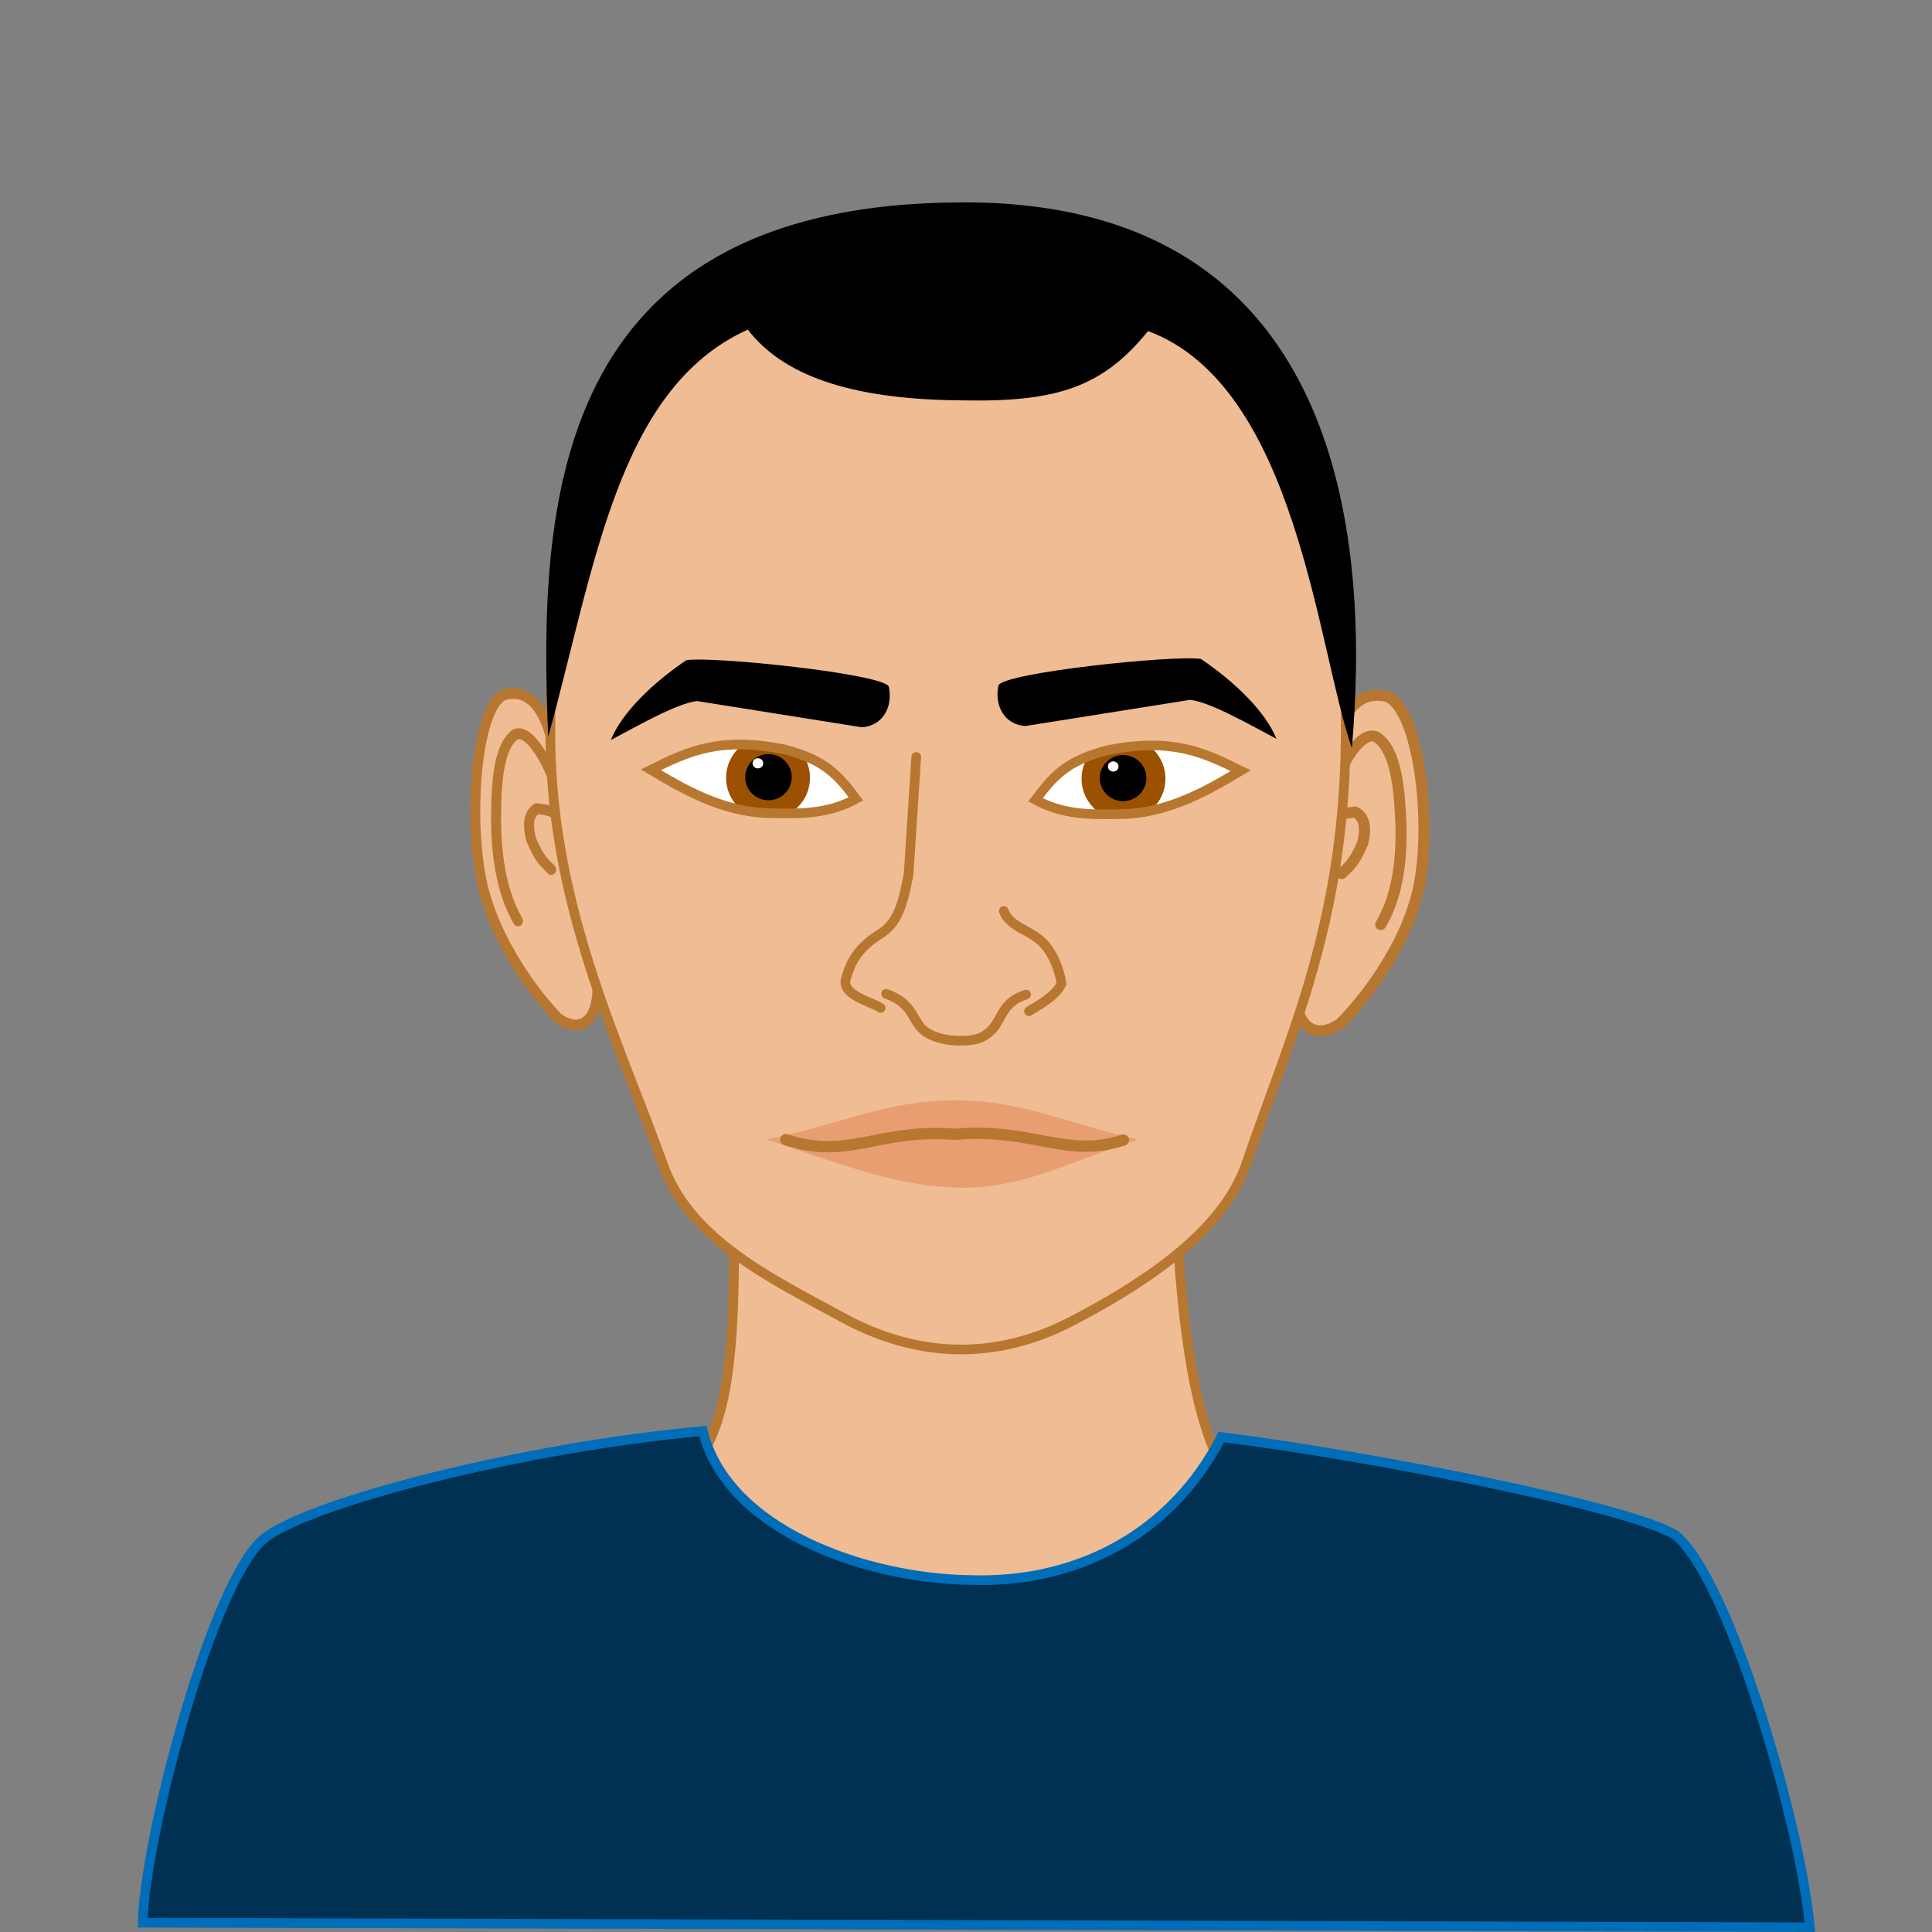 <?xml version="1.0" encoding="UTF-8" standalone="no"?>
<!-- Created with Inkscape (http://www.inkscape.org/) -->

<svg
   width="200mm"
   height="200mm"
   viewBox="0 0 200 200"
   version="1.1"
   id="svg1"
   inkscape:version="1.4 (e7c3feb1, 2024-10-09)"
   sodipodi:docname="visage.svg"
   inkscape:export-filename="tmp.svg"
   inkscape:export-xdpi="25.4"
   inkscape:export-ydpi="25.4"
   xmlns:inkscape="http://www.inkscape.org/namespaces/inkscape"
   xmlns:sodipodi="http://sodipodi.sourceforge.net/DTD/sodipodi-0.dtd"
   xmlns="http://www.w3.org/2000/svg"
   xmlns:svg="http://www.w3.org/2000/svg">
  <rect x="0" y="0" width="200" height="200" fill="#808080" stroke="none"/>
  <sodipodi:namedview
     id="namedview1"
     pagecolor="#ffffff"
     bordercolor="#000000"
     borderopacity="0.25"
     inkscape:showpageshadow="2"
     inkscape:pageopacity="0.0"
     inkscape:pagecheckerboard="false"
     inkscape:deskcolor="#d1d1d1"
     inkscape:document-units="mm"
     inkscape:zoom="1.3662995"
     inkscape:cx="376.93053"
     inkscape:cy="331.18654"
     inkscape:window-width="1512"
     inkscape:window-height="916"
     inkscape:window-x="0"
     inkscape:window-y="38"
     inkscape:window-maximized="1"
     inkscape:current-layer="layer1"
     showgrid="true"
     showguides="true"
     inkscape:lockguides="false" />
  <defs
     id="defs1" />
  <g
     inkscape:label="Layer 1"
     inkscape:groupmode="layer"
     id="layer1">
    <path
       style="display:inline;fill:#f0bc93;fill-opacity:1;stroke:#b87731;stroke-width:1;stroke-linecap:round;stroke-opacity:1"
       d="m 75.856,116.87 c 0.248,17.358 0.772,30.662 -4.714,35.472 -6.03,5.279 -41.969,4.609 -40.585,10.333 4.264,17.631 18.077,24.35 38.913,24.134 12.258,-0.127 38.28,1.442 60.096,0.183 17.917,-1.034 36.267,-3.161 36.472,-24.879 0.051,-5.431 -34.015,-3.572 -39.444,-10.234 -3.206,-5.26 -4.838,-17.539 -5.088,-34.701 z"
       id="neck"
       sodipodi:nodetypes="ccssssccc"
       inkscape:label="neck" />
    <path
       style="display:inline;fill:#003152;fill-opacity:1;stroke:#006db8;stroke-width:1;stroke-linecap:round;stroke-opacity:1"
       d="m 72.764,148.147 c 2.454,10.111 16.588,15.271 27.76,15.422 11.015,0.34 20.772,-4.798 25.909,-14.805 15.628,1.953 42.668,7.319 47.038,10.179 5.635,4.636 13.009,30.383 13.88,40.561 L 14.776,199.04 c 0.108,-8.384 7.311,-36.111 12.801,-39.944 4.922,-3.66 26.793,-9.301 45.187,-10.95 z"
       id="shirt"
       inkscape:label="shirt"
       sodipodi:nodetypes="cccccccc" />
    <g
       id="ears"
       inkscape:label="ears"
       transform="translate(0.33,6.272)">
      <g
         id="g27"
         inkscape:label="ear-1-l"
         transform="matrix(1.029,-0.104,0.113,1.115,-5.51,-20.642)">
        <path
           style="fill:#f0bc93;fill-opacity:1;stroke:#b87731;stroke-width:1;stroke-linecap:round;stroke-opacity:1"
           d="m 51.048,86.235 c -0.502,-2.694 -1.602,-4.898 -4.318,-4.472 -2.664,0.846 -4.575,9.718 -4.164,15.885 0.295,5.834 4.016,11.631 6.323,14.343 2.917,2.28 4.704,-0.744 4.164,-4.627 z"
           id="ear-1l"
           inkscape:label="ear"
           sodipodi:nodetypes="cccccc" />
        <path
           style="fill:#f0bc93;fill-opacity:1;stroke:#b87731;stroke-width:1;stroke-linecap:round;stroke-opacity:1"
           d="m 50.834,90.019 c -0.691,-2.343 -2.024,-4.869 -3.326,-4.526 -2.05,1.067 -2.517,5.171 -2.835,8.015 -0.414,4.588 0.307,7.322 1.2,9.16"
           id="ear-1l1"
           sodipodi:nodetypes="cccc"
           inkscape:label="ear" />
        <path
           style="fill:#f0bc93;fill-opacity:1;stroke:#b87731;stroke-width:1;stroke-linecap:round;stroke-opacity:1"
           d="m 51.325,93.836 c -0.684,-0.97 -1.568,-1.142 -2.454,-1.309 -0.91,0.421 -1.091,1.437 -0.872,2.781 0.716,2.123 1.166,2.254 1.69,2.944"
           id="ear-1l2"
           sodipodi:nodetypes="cccc"
           inkscape:label="ear" />
      </g>
      <g
         id="g26"
         inkscape:label="ear-1-r"
         transform="matrix(1.148,0.081,-0.079,1.126,-25.463,-36.652)">
        <path
           style="display:inline;fill:#f0bc93;fill-opacity:1;stroke:#b87731;stroke-width:1;stroke-linecap:round;stroke-opacity:1"
           d="m 148.169,84.524 c 0.502,-2.694 1.602,-4.898 4.318,-4.472 2.664,0.846 4.575,9.718 4.164,15.885 -0.295,5.834 -4.016,11.631 -6.323,14.343 -2.917,2.28 -4.704,-0.744 -4.164,-4.627 z"
           id="ear-1r"
           inkscape:label="ear"
           sodipodi:nodetypes="cccccc" />
        <path
           style="display:inline;fill:#f0bc93;fill-opacity:1;stroke:#b87731;stroke-width:1;stroke-linecap:round;stroke-opacity:1"
           d="m 148.383,88.308 c 0.691,-2.343 2.024,-4.869 3.326,-4.526 2.05,1.067 2.517,5.171 2.835,8.015 0.414,4.588 -0.307,7.322 -1.2,9.16"
           id="ear-1r1"
           sodipodi:nodetypes="cccc"
           inkscape:label="ear" />
        <path
           style="display:inline;fill:#f0bc93;fill-opacity:1;stroke:#b87731;stroke-width:1;stroke-linecap:round;stroke-opacity:1"
           d="m 147.892,92.125 c 0.684,-0.97 1.568,-1.142 2.454,-1.309 0.91,0.421 1.091,1.437 0.872,2.781 -0.716,2.123 -1.166,2.254 -1.69,2.944"
           id="ear-1r2"
           sodipodi:nodetypes="cccc"
           inkscape:label="ear" />
      </g>
    </g>
    <g
       id="g4"
       inkscape:label="face">
      <path
         style="display:inline;fill:#f0bc93;fill-opacity:1;stroke:#b87731;stroke-width:1;stroke-linecap:round;stroke-opacity:1"
         d="m 56.982,74.893 c -0.29,18.387 7.132,32.999 11.638,45.627 2.808,7.867 11.277,11.868 18.645,15.884 7.856,4.283 16.021,4.385 23.764,0.322 6.394,-3.356 15.439,-8.763 17.996,-16.281 4.566,-13.423 10.404,-25.215 10.283,-45.562 C 139.617,43.736 130.658,22.871 99.348,22.742 67.757,22.6 56.907,41.681 56.982,74.893 Z"
         id="face-2"
         sodipodi:nodetypes="cssssccc"
         inkscape:label="face-2" />
      <path
         style="display:none;fill:#f0bc93;fill-opacity:1;stroke:#b87731;stroke-width:1;stroke-linecap:round;stroke-opacity:1"
         d="m 57.098,74.885 c -0.097,15.482 6.341,37.982 12.412,50.081 6.347,12.647 17.37,14.855 29.629,14.851 13.468,-0.005 23.378,-2.372 28.841,-14.732 5.731,-12.968 11.373,-33.929 11.445,-50.21 C 139.733,43.728 130.774,22.863 99.464,22.734 67.873,22.592 57.023,41.673 57.098,74.885 Z"
         id="face-1"
         sodipodi:nodetypes="csssccc"
         inkscape:label="face-1" />
    </g>
    <g
       id="mouth"
       inkscape:label="mouth"
       transform="translate(-1.476,-7.704)">
      <g
         id="mouth-2"
         inkscape:label="mouth-2"
         style="display:inline">
        <path
           style="display:inline;fill:#e89e71;fill-opacity:1;stroke:none;stroke-width:1.17;stroke-linecap:round;stroke-opacity:1"
           d="m 100.481,121.61 c 6.597,-0.005 10.9,2.197 18.746,4.056 -7.975,2.7 -12.087,5.078 -18.437,4.979 -6.139,-0.101 -11.495,-2.123 -19.938,-4.988 7.862,-1.595 12.227,-4.052 19.629,-4.046 z"
           id="mouth-back-2"
           inkscape:label="mouth-back"
           sodipodi:nodetypes="ccccc" />
        <path
           style="display:inline;fill:none;fill-opacity:1;stroke:#b87731;stroke-width:1.17;stroke-linecap:round;stroke-opacity:1"
           d="m 82.816,125.68 c 6.602,2.139 9.487,-1.185 17.535,-0.553 7.988,-0.705 11.543,2.548 17.416,0.596"
           id="mouth-front-2"
           sodipodi:nodetypes="ccc"
           inkscape:label="mouth-front" />
      </g>
      <g
         id="mouth-1"
         inkscape:label="mouth-1"
         style="display:none"
         transform="translate(0.541,-0.067)">
        <path
           style="display:inline;fill:#e89e71;fill-opacity:1;stroke:none;stroke-width:1.17;stroke-linecap:round;stroke-opacity:1"
           d="m 80.699,126.421 c 4.654,-2.614 11.106,-6.2 13.597,-6.233 5.585,1.599 8.323,1.83 13.536,-0.067 2.463,0.378 7.16,3.652 11.472,6.233 -7.762,1.781 -12.163,4.388 -18.513,4.29 -6.139,-0.101 -10.499,-2.465 -20.091,-4.223 z"
           id="mouth-back-1"
           inkscape:label="mouth-back"
           sodipodi:nodetypes="cccccc" />
        <path
           style="display:inline;fill:none;fill-opacity:1;stroke:#b87731;stroke-width:1.17;stroke-linecap:round;stroke-opacity:1"
           d="m 81.901,126.162 c 6.314,-0.757 10.362,-2.055 13.068,-1.857 2.602,0.452 3.604,1.042 6.106,0.894 2.428,-0.015 3.437,-0.785 5.936,-1.253 2.164,0.011 6.845,0.988 11.593,2.099"
           id="mouth-front-1"
           sodipodi:nodetypes="ccccc"
           inkscape:label="mouth-front" />
      </g>
    </g>
    <g
       id="g3"
       inkscape:label="eyes"
       transform="translate(-1.145,-11.402)">
      <g
         id="eyes-2"
         inkscape:label="eyes-2"
         style="display:inline"
         transform="translate(0.475,6.561)">
        <g
           id="g25"
           inkscape:label="eye-2-l"
           transform="matrix(0.905,0,0,0.896,8.757,4.377)"
           style="display:inline">
          <rect
             style="fill:#ffffff;fill-opacity:1;stroke:none;stroke-width:1.5;stroke-linecap:round;stroke-dasharray:none;stroke-opacity:1"
             id="eye-white-2l"
             width="26.588"
             height="10.549"
             x="65.098"
             y="80.704"
             transform="matrix(1.105,0,0,1.116,-9.833,-5.206)"
             inkscape:label="eye-white" />
          <circle
             style="display:inline;mix-blend-mode:normal;fill:#9b5100;fill-opacity:1;stroke:none;stroke-width:1.199;stroke-linecap:round;stroke-dasharray:none;stroke-opacity:1"
             id="eye-iris-2l"
             cx="-78.918"
             cy="90.382"
             transform="scale(-1,1)"
             inkscape:label="eye-iris"
             r="4.8" />
          <circle
             style="display:inline;fill:#000000;fill-opacity:1;stroke-width:1;stroke-linecap:round"
             id="eye-pupil-2l"
             cx="78.966"
             cy="90.31"
             inkscape:label="eye-pupil"
             r="2.664" />
          <ellipse
             style="display:inline;fill:#ffffff;fill-opacity:1;stroke:none;stroke-width:1;stroke-linecap:round;stroke-opacity:1"
             id="eye-hl-2l"
             cx="77.756"
             cy="88.707"
             rx="0.61"
             ry="0.588"
             inkscape:label="eye-hl" />
          <path
             id="eye-mask-2l"
             style="display:inline;fill:#f0bc93;fill-opacity:1;stroke:none;stroke-width:1;stroke-linecap:round;stroke-dasharray:none;stroke-opacity:1"
             d="M 62.93,78.031 V 92.986 H 79.531 92.553 V 78.031 Z m 19.218,4.268 c 4.388,1.105 5.371,2.853 7.196,5.279 -2.694,1.454 -4.895,1.465 -8.629,1.358 -4.878,-0.104 -9.699,-2.43 -12.966,-4.372 3.966,-1.981 7.87,-3.519 14.398,-2.265 z"
             transform="matrix(1.105,0,0,1.116,-9.673,-4.883)"
             inkscape:label="eye-mask"
             sodipodi:nodetypes="ccccccccccc" />
          <path
             id="eye-outline-2l"
             style="display:inline;fill:none;fill-opacity:1;stroke:#b87731;stroke-width:1.11;stroke-linecap:round;stroke-dasharray:none;stroke-opacity:1"
             d="m 80.64,87.062 c 4.847,1.233 6.322,3.052 8.339,5.758 -2.976,1.622 -5.797,1.766 -9.921,1.646 -5.388,-0.116 -9.936,-2.842 -13.544,-5.008 4.381,-2.21 7.914,-3.795 15.127,-2.395 z"
             inkscape:label="eye-outline"
             sodipodi:nodetypes="ccccc" />
        </g>
        <g
           id="g25-8"
           inkscape:label="eye-2-r"
           transform="matrix(-0.905,0,0,0.896,188.395,4.472)"
           style="display:inline">
          <rect
             style="fill:#ffffff;fill-opacity:1;stroke:none;stroke-width:1.5;stroke-linecap:round;stroke-dasharray:none;stroke-opacity:1"
             id="eye-white-2r"
             width="26.588"
             height="10.549"
             x="65.098"
             y="80.704"
             transform="matrix(1.105,0,0,1.116,-9.833,-5.206)"
             inkscape:label="eye-white" />
          <circle
             style="display:inline;mix-blend-mode:normal;fill:#9b5100;fill-opacity:1;stroke:none;stroke-width:1.199;stroke-linecap:round;stroke-dasharray:none;stroke-opacity:1"
             id="eye-iris-2r"
             cx="-78.918"
             cy="90.382"
             transform="scale(-1,1)"
             inkscape:label="eye-iris"
             r="4.8" />
          <circle
             style="display:inline;fill:#000000;fill-opacity:1;stroke-width:1;stroke-linecap:round"
             id="eye-pupil-2r"
             cx="78.966"
             cy="90.31"
             inkscape:label="eye-pupil"
             r="2.664" />
          <ellipse
             style="display:inline;fill:#ffffff;fill-opacity:1;stroke:none;stroke-width:1;stroke-linecap:round;stroke-opacity:1"
             id="eye-hl-2r"
             cx="80.092"
             cy="88.969"
             rx="0.61"
             ry="0.588"
             inkscape:label="eye-hl" />
          <path
             id="eye-mask-2r"
             style="display:inline;fill:#f0bc93;fill-opacity:1;stroke:none;stroke-width:1;stroke-linecap:round;stroke-dasharray:none;stroke-opacity:1"
             d="M 62.93,78.031 V 92.986 H 79.531 92.553 V 78.031 Z m 19.218,4.268 c 4.388,1.105 5.371,2.853 7.196,5.279 -2.694,1.454 -4.895,1.465 -8.629,1.358 -4.878,-0.104 -9.699,-2.43 -12.966,-4.372 3.966,-1.981 7.87,-3.519 14.398,-2.265 z"
             transform="matrix(1.105,0,0,1.116,-9.673,-4.883)"
             inkscape:label="eye-mask"
             sodipodi:nodetypes="ccccccccccc" />
          <path
             id="eye-outline-2r"
             style="display:inline;fill:none;fill-opacity:1;stroke:#b87731;stroke-width:1.11;stroke-linecap:round;stroke-dasharray:none;stroke-opacity:1"
             d="m 80.64,87.062 c 4.847,1.233 6.322,3.052 8.339,5.758 -2.976,1.622 -5.797,1.766 -9.921,1.646 -5.388,-0.116 -9.936,-2.842 -13.544,-5.008 4.381,-2.21 7.914,-3.795 15.127,-2.395 z"
             inkscape:label="eye-outline"
             sodipodi:nodetypes="ccccc" />
        </g>
      </g>
      <g
         id="eyes-1"
         inkscape:label="eyes-1"
         style="display:none"
         transform="translate(0.777,8.062)">
        <g
           id="g25-22"
           inkscape:label="eye-1-l"
           transform="matrix(0.905,0,0,0.896,9.759,3.194)"
           style="display:inline">
          <path
             style="display:inline;fill:#ffffff;fill-opacity:1;stroke:#b87731;stroke-width:1;stroke-linecap:round;stroke-opacity:1"
             d="m 88.532,91.689 c -2.15,-3.575 -3.767,-6.027 -8.947,-6.539 -8.019,0.008 -9.617,3.142 -12.722,6.238 3.915,2.249 6.899,4.188 12.711,4.034 4.386,-0.574 5.982,-1.547 8.958,-3.734 z"
             id="eye-white-1l"
             sodipodi:nodetypes="ccccc"
             inkscape:label="eye-white" />
          <circle
             style="display:inline;fill:#9b5100;fill-opacity:1;stroke:none;stroke-width:1.199;stroke-linecap:round;stroke-dasharray:none;stroke-opacity:1"
             id="eye-iris-1l"
             cx="-78.918"
             cy="90.382"
             transform="scale(-1,1)"
             inkscape:label="eye-iris"
             r="4.8" />
          <circle
             style="display:inline;fill:#000000;fill-opacity:1;stroke-width:1;stroke-linecap:round"
             id="eye-pupil-1l"
             cx="78.966"
             cy="90.31"
             inkscape:label="eye-pupil"
             r="2.664" />
          <ellipse
             style="display:inline;fill:#ffffff;fill-opacity:1;stroke:none;stroke-width:1;stroke-linecap:round;stroke-opacity:1"
             id="eye-hl-1l"
             cx="77.756"
             cy="88.707"
             rx="0.61"
             ry="0.588"
             inkscape:label="eye-hl" />
        </g>
        <g
           id="g25-22-0"
           inkscape:label="eye-1-r"
           transform="matrix(-0.905,0,0,0.896,187.715,3.216)"
           style="display:inline">
          <path
             style="display:inline;fill:#ffffff;fill-opacity:1;stroke:#b87731;stroke-width:1;stroke-linecap:round;stroke-opacity:1"
             d="m 88.532,91.689 c -2.15,-3.575 -3.767,-6.027 -8.947,-6.539 -8.019,0.008 -9.617,3.142 -12.722,6.238 3.915,2.249 6.899,4.188 12.711,4.034 4.386,-0.574 5.982,-1.547 8.958,-3.734 z"
             id="eye-white-1r"
             sodipodi:nodetypes="ccccc"
             inkscape:label="eye-white" />
          <circle
             style="display:inline;fill:#9b5100;fill-opacity:1;stroke:none;stroke-width:1.199;stroke-linecap:round;stroke-dasharray:none;stroke-opacity:1"
             id="eye-iris-1r"
             cx="-78.918"
             cy="90.382"
             transform="scale(-1,1)"
             inkscape:label="eye-iris"
             r="4.8" />
          <circle
             style="display:inline;fill:#000000;fill-opacity:1;stroke-width:1;stroke-linecap:round"
             id="eye-pupil-1r"
             cx="78.966"
             cy="90.31"
             inkscape:label="eye-pupil"
             r="2.664" />
          <ellipse
             style="display:inline;fill:#ffffff;fill-opacity:1;stroke:none;stroke-width:1;stroke-linecap:round;stroke-opacity:1"
             id="eye-hl-1r"
             cx="80.101"
             cy="88.707"
             rx="0.61"
             ry="0.588"
             inkscape:label="eye-hl" />
        </g>
      </g>
    </g>
    <path
       id="nose"
       style="display:inline;fill:none;fill-opacity:1;stroke:#b87731;stroke-width:1;stroke-linecap:round;stroke-opacity:1"
       d="m 103.903,94.306 c 0.659,1.655 2.519,1.891 3.878,3.116 1.213,1.093 1.964,3.186 2.099,4.426 -0.672,1.342 -2.359,2.207 -3.361,2.831 m -14.792,-1.798 c 3.503,1.248 2.325,3.44 5.047,4.418 1.338,0.535 3.558,0.591 4.715,0.139 2.553,-1.181 1.584,-3.476 4.735,-4.48 m -15.059,1.383 c -1.114,-0.709 -4.085,-1.335 -3.598,-3.035 0.381,-1.253 0.935,-3.012 3.493,-4.591 1.797,-1.109 2.378,-2.881 3.001,-6.23 l 0.787,-12.123"
       inkscape:label="nose"
       sodipodi:nodetypes="csccccccccscc" />
    <path
       style="display:inline;fill:#000000;fill-opacity:1;stroke:none;stroke-width:1;stroke-linecap:round;stroke-opacity:1"
       d="m 56.749,76.264 c 4.815,-17.362 7.128,-36.039 20.665,-42.141 3.986,5.182 11.664,7.254 22.229,7.323 9.831,0.197 14.537,-1.408 19.2,-7.177 15.393,5.722 17.501,32.818 21.102,43.176 1.676,-19.303 0.402,-56.54 -40.176,-56.496 -42.965,0.023 -44.015,31.616 -43.021,55.315 z"
       id="hair"
       inkscape:label="hair"
       sodipodi:nodetypes="ccccccc" />
    <path
       id="eyebrows"
       style="display:inline;fill:#000000;fill-opacity:1;stroke:none;stroke-width:1;stroke-linecap:round;stroke-opacity:1"
       d="M 89.198,75.283 72.17,72.575 c -2.059,0.224 -5.903,2.425 -8.942,4.035 1.145,-2.835 4.352,-5.928 7.822,-8.268 2.817,-0.436 20.522,1.432 20.964,2.748 0.446,2.208 -0.721,4.083 -2.815,4.193 z m 16.972,-0.127 17.028,-2.708 c 2.059,0.224 5.903,2.425 8.942,4.035 -1.145,-2.835 -4.352,-5.928 -7.822,-8.268 -2.817,-0.436 -20.522,1.432 -20.964,2.748 -0.446,2.208 0.721,4.083 2.815,4.193 z"
       inkscape:label="eyebrows"
       sodipodi:nodetypes="cccccccccccc" />
  </g>
</svg>
